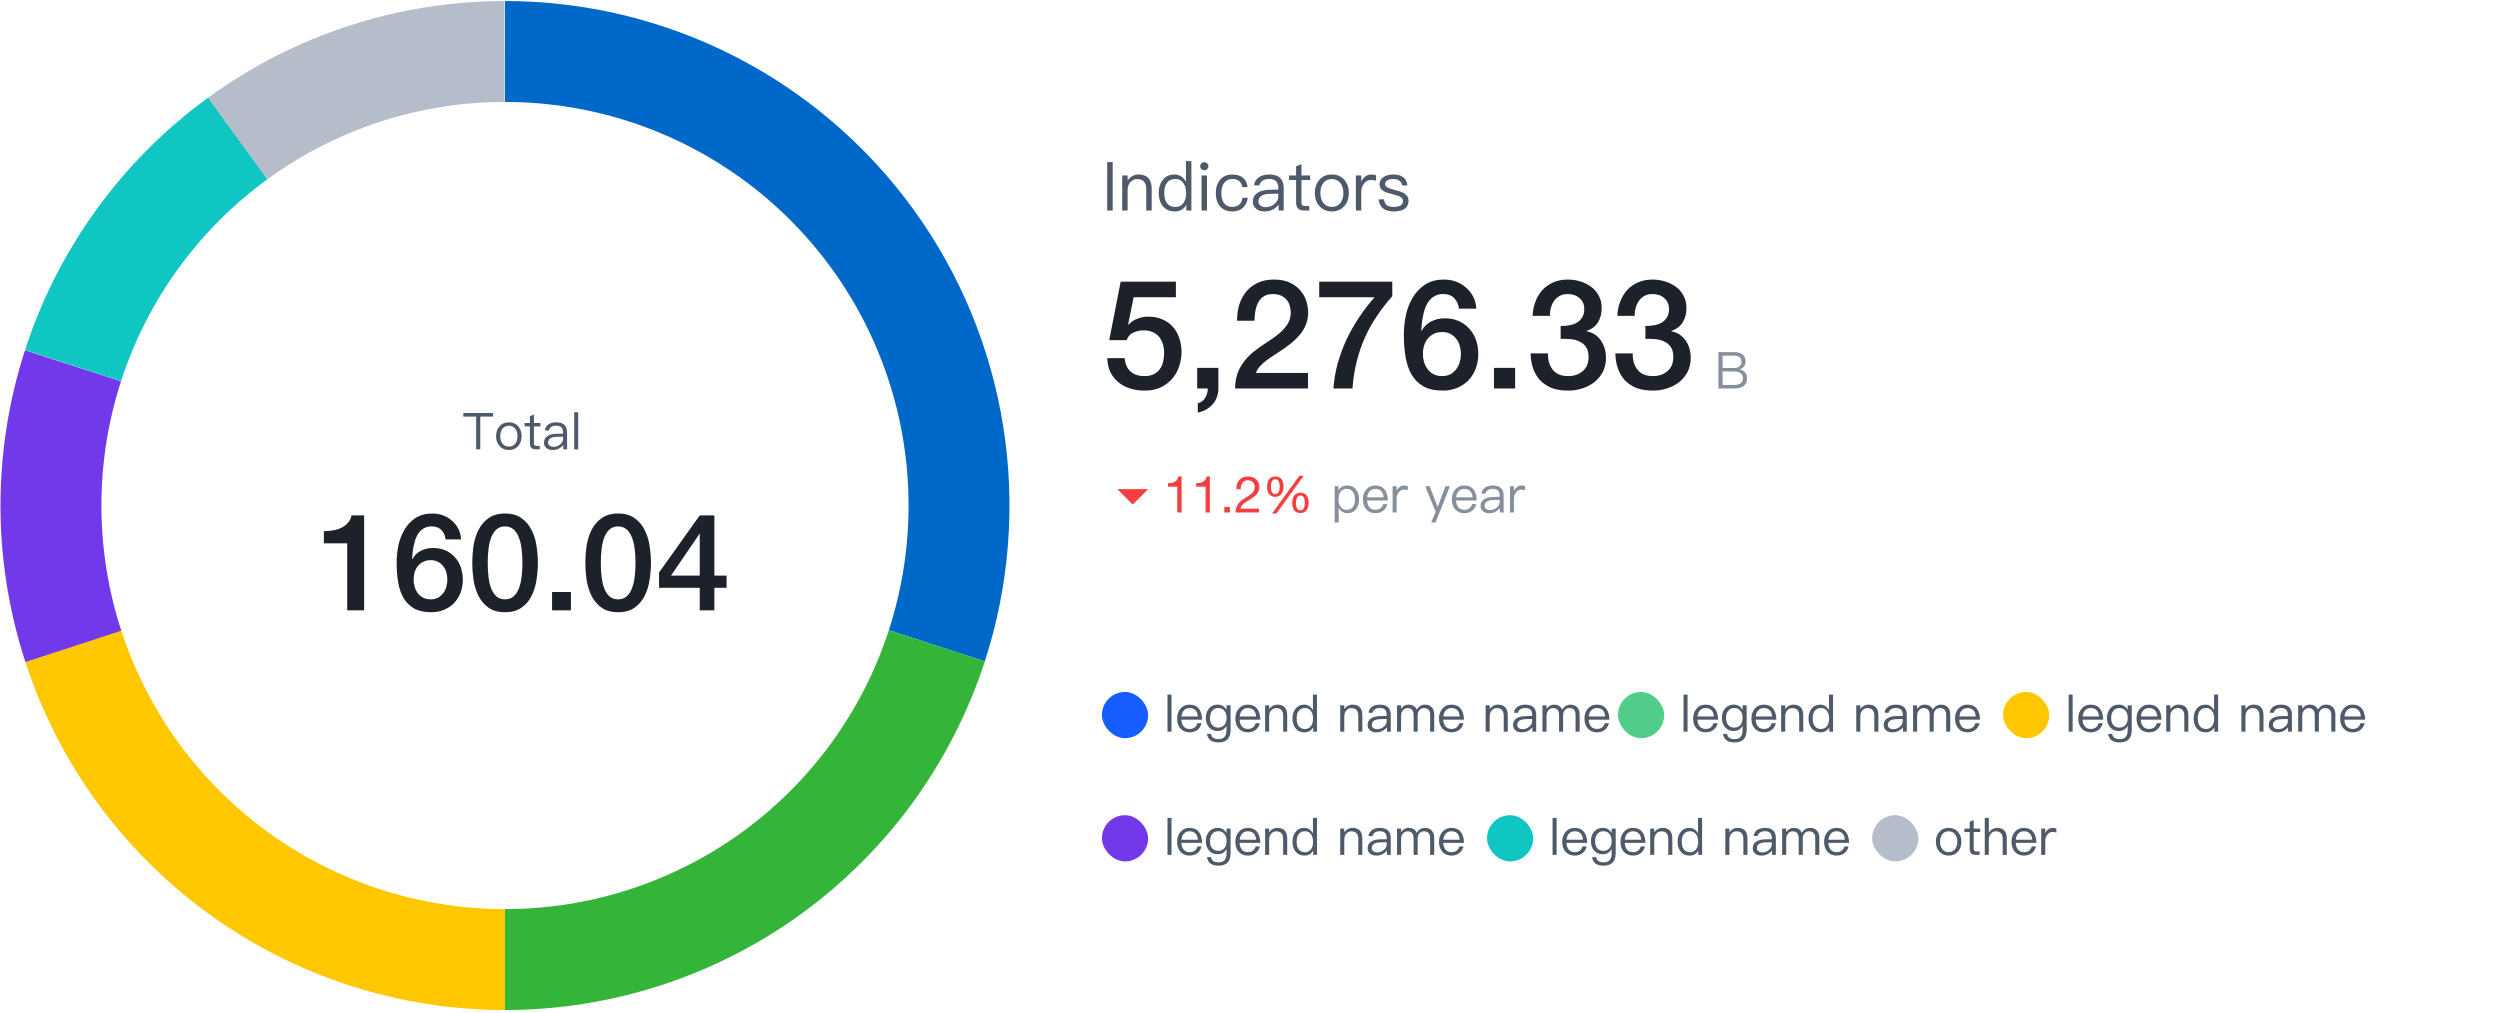 <svg width="590" height="239" viewBox="0 0 590 239" fill="none" xmlns="http://www.w3.org/2000/svg">
<path d="M119.178 0.243C137.967 0.243 156.489 4.689 173.23 13.219C189.971 21.749 204.455 34.12 215.499 49.321C226.543 64.521 233.832 82.12 236.772 100.677C239.711 119.235 238.216 138.225 232.41 156.094L209.764 148.736C214.409 134.44 215.604 119.248 213.253 104.402C210.902 89.556 205.07 75.478 196.235 63.317C187.4 51.157 175.812 41.26 162.419 34.436C149.027 27.612 134.209 24.055 119.178 24.055V0.243Z" fill="#0068C9"/>
<path d="M232.408 156.101C224.637 180.013 209.495 200.851 189.154 215.628C168.812 230.406 144.314 238.364 119.171 238.362L119.172 214.55C139.286 214.552 158.885 208.185 175.158 196.363C191.432 184.541 203.545 167.871 209.762 148.741L232.408 156.101Z" fill="#34B53A"/>
<path d="M119.178 238.362C94.035 238.362 69.537 230.403 49.196 215.624C28.855 200.845 13.715 180.006 5.945 156.094L28.592 148.736C34.807 167.866 46.919 184.537 63.192 196.36C79.465 208.183 99.063 214.55 119.178 214.55V238.362Z" fill="#FFC700"/>
<path d="M5.991 156.234C-1.809 132.331 -1.84 106.573 5.9 82.651L28.555 89.981C22.363 109.119 22.389 129.725 28.628 148.847L5.991 156.234Z" fill="#7239EA"/>
<path d="M5.918 82.595C13.669 58.677 28.794 37.827 49.124 23.033L63.135 42.287C46.871 54.122 34.771 70.802 28.57 89.937L5.918 82.595Z" fill="#0FC6C2"/>
<path d="M49.106 23.046C69.434 8.249 93.924 0.266 119.067 0.243L119.089 24.055C98.975 24.073 79.383 30.459 63.121 42.297L49.106 23.046Z" fill="#B5BDCB"/>
<path d="M109.348 97.469V98.321H112.372V106.037H113.344V98.321H116.368V97.469H109.348ZM120.089 99.665C119.153 99.665 118.421 99.977 117.869 100.625C117.341 101.237 117.077 102.005 117.077 102.941C117.077 103.865 117.341 104.633 117.869 105.233C118.421 105.881 119.153 106.205 120.089 106.205C121.013 106.205 121.757 105.881 122.321 105.233C122.837 104.633 123.101 103.865 123.101 102.941C123.101 102.005 122.837 101.237 122.309 100.625C121.757 99.977 121.013 99.665 120.089 99.665ZM120.089 100.469C120.737 100.469 121.253 100.721 121.637 101.225C121.961 101.681 122.129 102.245 122.129 102.941C122.129 103.613 121.961 104.189 121.637 104.645C121.253 105.149 120.737 105.401 120.089 105.401C119.429 105.401 118.913 105.149 118.553 104.645C118.217 104.189 118.061 103.625 118.061 102.941C118.061 102.245 118.217 101.681 118.553 101.225C118.913 100.721 119.429 100.469 120.089 100.469ZM126.005 97.829L125.057 98.225V99.833H123.809V100.637H125.057V104.585C125.057 105.053 125.153 105.401 125.357 105.641C125.573 105.905 125.945 106.037 126.449 106.037H127.385V105.233H126.593C126.377 105.233 126.221 105.173 126.137 105.077C126.041 104.981 126.005 104.813 126.005 104.585V100.637H127.541V99.833H126.005V97.829ZM131.314 99.665C130.57 99.665 129.982 99.809 129.526 100.097C129.022 100.409 128.698 100.901 128.566 101.549L129.514 101.621C129.61 101.225 129.814 100.925 130.138 100.733C130.426 100.541 130.798 100.457 131.254 100.457C132.334 100.457 132.874 100.973 132.874 102.017V102.341L131.386 102.365C130.45 102.377 129.73 102.557 129.226 102.893C128.65 103.253 128.374 103.781 128.374 104.489C128.374 104.993 128.566 105.413 128.95 105.737C129.322 106.049 129.814 106.205 130.438 106.205C131.014 106.205 131.53 106.073 131.986 105.821C132.37 105.605 132.694 105.329 132.934 104.993V106.037H133.834V102.053C133.834 101.333 133.642 100.769 133.282 100.361C132.85 99.893 132.202 99.665 131.314 99.665ZM132.874 103.061V103.589C132.874 104.069 132.646 104.501 132.202 104.873C131.746 105.257 131.23 105.449 130.642 105.449C130.258 105.449 129.946 105.353 129.706 105.173C129.466 104.981 129.358 104.753 129.358 104.465C129.358 103.565 130.054 103.109 131.446 103.085L132.874 103.061ZM135.509 97.301V106.037H136.457V97.301H135.509Z" fill="#4E5969"/>
<path d="M76.433 125.349C77.201 125.349 77.948 125.285 78.673 125.157C79.399 125.029 80.049 124.816 80.625 124.517C81.223 124.218 81.724 123.834 82.129 123.365C82.556 122.896 82.833 122.32 82.961 121.637H85.937V144.037H81.937V128.229H76.433V125.349ZM105.159 127.301C105.073 126.384 104.743 125.648 104.167 125.093C103.612 124.517 102.855 124.229 101.895 124.229C101.233 124.229 100.657 124.357 100.167 124.613C99.697 124.848 99.292 125.168 98.951 125.573C98.631 125.978 98.364 126.448 98.151 126.981C97.959 127.493 97.799 128.037 97.671 128.613C97.543 129.189 97.447 129.765 97.383 130.341C97.34 130.896 97.297 131.418 97.255 131.909L97.319 131.973C97.809 131.077 98.481 130.416 99.335 129.989C100.209 129.541 101.148 129.317 102.151 129.317C103.26 129.317 104.252 129.509 105.127 129.893C106.001 130.277 106.737 130.81 107.335 131.493C107.953 132.154 108.423 132.944 108.743 133.861C109.063 134.778 109.223 135.77 109.223 136.837C109.223 137.925 109.041 138.938 108.679 139.877C108.337 140.794 107.836 141.605 107.175 142.309C106.513 142.992 105.724 143.525 104.807 143.909C103.889 144.293 102.876 144.485 101.767 144.485C100.124 144.485 98.769 144.186 97.703 143.589C96.657 142.97 95.825 142.138 95.207 141.093C94.609 140.026 94.193 138.789 93.959 137.381C93.724 135.952 93.607 134.416 93.607 132.773C93.607 131.429 93.745 130.074 94.023 128.709C94.321 127.344 94.801 126.106 95.463 124.997C96.124 123.866 96.988 122.949 98.055 122.245C99.143 121.541 100.476 121.189 102.055 121.189C102.951 121.189 103.793 121.338 104.583 121.637C105.372 121.936 106.065 122.352 106.663 122.885C107.281 123.418 107.783 124.058 108.167 124.805C108.551 125.552 108.764 126.384 108.807 127.301H105.159ZM101.639 141.445C102.3 141.445 102.876 141.317 103.367 141.061C103.857 140.784 104.263 140.432 104.583 140.005C104.924 139.578 105.169 139.088 105.319 138.533C105.489 137.957 105.575 137.37 105.575 136.773C105.575 136.176 105.489 135.6 105.319 135.045C105.169 134.49 104.924 134.01 104.583 133.605C104.263 133.178 103.857 132.837 103.367 132.581C102.876 132.325 102.3 132.197 101.639 132.197C100.977 132.197 100.391 132.325 99.879 132.581C99.388 132.816 98.972 133.146 98.631 133.573C98.289 133.978 98.033 134.458 97.863 135.013C97.692 135.568 97.607 136.154 97.607 136.773C97.607 137.392 97.692 137.978 97.863 138.533C98.033 139.088 98.289 139.589 98.631 140.037C98.972 140.464 99.388 140.805 99.879 141.061C100.391 141.317 100.977 141.445 101.639 141.445ZM119.196 121.189C120.796 121.189 122.097 121.562 123.1 122.309C124.124 123.034 124.913 123.973 125.468 125.125C126.044 126.256 126.428 127.504 126.62 128.869C126.833 130.234 126.94 131.557 126.94 132.837C126.94 134.117 126.833 135.44 126.62 136.805C126.428 138.17 126.044 139.429 125.468 140.581C124.913 141.712 124.124 142.65 123.1 143.397C122.097 144.122 120.796 144.485 119.196 144.485C117.596 144.485 116.284 144.122 115.26 143.397C114.257 142.65 113.468 141.712 112.892 140.581C112.337 139.429 111.953 138.17 111.74 136.805C111.548 135.44 111.452 134.117 111.452 132.837C111.452 131.557 111.548 130.234 111.74 128.869C111.953 127.504 112.337 126.256 112.892 125.125C113.468 123.973 114.257 123.034 115.26 122.309C116.284 121.562 117.596 121.189 119.196 121.189ZM119.196 141.445C119.985 141.445 120.647 141.221 121.18 140.773C121.713 140.304 122.129 139.685 122.428 138.917C122.748 138.128 122.972 137.21 123.1 136.165C123.228 135.12 123.292 134.01 123.292 132.837C123.292 131.664 123.228 130.565 123.1 129.541C122.972 128.496 122.748 127.578 122.428 126.789C122.129 126 121.713 125.381 121.18 124.933C120.647 124.464 119.985 124.229 119.196 124.229C118.385 124.229 117.713 124.464 117.18 124.933C116.668 125.381 116.252 126 115.932 126.789C115.633 127.578 115.42 128.496 115.292 129.541C115.164 130.565 115.1 131.664 115.1 132.837C115.1 134.01 115.164 135.12 115.292 136.165C115.42 137.21 115.633 138.128 115.932 138.917C116.252 139.685 116.668 140.304 117.18 140.773C117.713 141.221 118.385 141.445 119.196 141.445ZM130.289 139.717H134.737V144.037H130.289V139.717ZM145.883 121.189C147.483 121.189 148.785 121.562 149.787 122.309C150.811 123.034 151.601 123.973 152.155 125.125C152.731 126.256 153.115 127.504 153.307 128.869C153.521 130.234 153.627 131.557 153.627 132.837C153.627 134.117 153.521 135.44 153.307 136.805C153.115 138.17 152.731 139.429 152.155 140.581C151.601 141.712 150.811 142.65 149.787 143.397C148.785 144.122 147.483 144.485 145.883 144.485C144.283 144.485 142.971 144.122 141.947 143.397C140.945 142.65 140.155 141.712 139.579 140.581C139.025 139.429 138.641 138.17 138.427 136.805C138.235 135.44 138.139 134.117 138.139 132.837C138.139 131.557 138.235 130.234 138.427 128.869C138.641 127.504 139.025 126.256 139.579 125.125C140.155 123.973 140.945 123.034 141.947 122.309C142.971 121.562 144.283 121.189 145.883 121.189ZM145.883 141.445C146.673 141.445 147.334 141.221 147.867 140.773C148.401 140.304 148.817 139.685 149.115 138.917C149.435 138.128 149.659 137.21 149.787 136.165C149.915 135.12 149.979 134.01 149.979 132.837C149.979 131.664 149.915 130.565 149.787 129.541C149.659 128.496 149.435 127.578 149.115 126.789C148.817 126 148.401 125.381 147.867 124.933C147.334 124.464 146.673 124.229 145.883 124.229C145.073 124.229 144.401 124.464 143.867 124.933C143.355 125.381 142.939 126 142.619 126.789C142.321 127.578 142.107 128.496 141.979 129.541C141.851 130.565 141.787 131.664 141.787 132.837C141.787 134.01 141.851 135.12 141.979 136.165C142.107 137.21 142.321 138.128 142.619 138.917C142.939 139.685 143.355 140.304 143.867 140.773C144.401 141.221 145.073 141.445 145.883 141.445ZM158.353 135.845H165.137V125.989H165.073L158.353 135.845ZM171.473 138.725H168.593V144.037H165.137V138.725H155.537V135.109L165.137 121.637H168.593V135.845H171.473V138.725Z" fill="#1D2129"/>
<path d="M261.298 38.254V49.678H262.594V38.254H261.298ZM268.711 41.181C268.167 41.181 267.671 41.309 267.223 41.566C266.775 41.806 266.407 42.157 266.119 42.621V41.406H264.839V49.678H266.119V44.685C266.167 43.934 266.407 43.342 266.855 42.894C267.271 42.477 267.767 42.27 268.343 42.27C269.783 42.27 270.519 43.069 270.519 44.685V49.678H271.799V44.59C271.799 42.318 270.759 41.181 268.711 41.181ZM279.888 38.029V42.925C279.248 41.758 278.336 41.181 277.152 41.181C275.968 41.181 275.056 41.614 274.384 42.51C273.76 43.309 273.456 44.301 273.456 45.517C273.456 46.766 273.76 47.789 274.384 48.59C275.056 49.453 276 49.901 277.216 49.901C278.464 49.901 279.392 49.373 279.968 48.318V49.678H281.168V38.029H279.888ZM277.424 42.237C278.16 42.237 278.768 42.526 279.232 43.133C279.68 43.725 279.92 44.51 279.92 45.469V45.63C279.92 46.557 279.712 47.309 279.312 47.886C278.848 48.526 278.208 48.846 277.376 48.846C276.48 48.846 275.808 48.51 275.36 47.87C274.96 47.294 274.768 46.51 274.768 45.517C274.768 44.526 274.96 43.758 275.376 43.197C275.824 42.557 276.512 42.237 277.424 42.237ZM284.207 38.285C283.935 38.285 283.711 38.365 283.519 38.557C283.327 38.718 283.247 38.941 283.247 39.23C283.247 39.502 283.327 39.725 283.519 39.917C283.711 40.093 283.935 40.19 284.207 40.19C284.479 40.19 284.703 40.093 284.895 39.917C285.087 39.725 285.183 39.502 285.183 39.23C285.183 38.941 285.087 38.718 284.895 38.557C284.703 38.365 284.479 38.285 284.207 38.285ZM283.567 41.406V49.678H284.847V41.406H283.567ZM290.813 41.181C289.581 41.181 288.605 41.614 287.901 42.493C287.245 43.294 286.925 44.318 286.925 45.581C286.925 46.846 287.245 47.87 287.901 48.654C288.589 49.486 289.549 49.901 290.797 49.901C291.821 49.901 292.637 49.63 293.261 49.102C293.901 48.557 294.301 47.742 294.493 46.685H293.213C293.021 48.109 292.205 48.83 290.797 48.83C289.965 48.83 289.325 48.526 288.893 47.95C288.445 47.373 288.237 46.574 288.237 45.566C288.237 44.557 288.461 43.758 288.909 43.166C289.373 42.557 290.013 42.254 290.813 42.254C291.469 42.254 291.997 42.398 292.413 42.718C292.813 43.038 293.069 43.517 293.181 44.157H294.445C294.301 43.15 293.917 42.398 293.277 41.901C292.653 41.422 291.837 41.181 290.813 41.181ZM299.595 41.181C298.603 41.181 297.819 41.373 297.211 41.758C296.539 42.173 296.107 42.83 295.931 43.694L297.195 43.789C297.323 43.261 297.595 42.861 298.027 42.605C298.411 42.349 298.907 42.237 299.515 42.237C300.955 42.237 301.675 42.925 301.675 44.318V44.749L299.691 44.782C298.443 44.797 297.483 45.038 296.811 45.486C296.043 45.965 295.675 46.669 295.675 47.614C295.675 48.285 295.931 48.846 296.443 49.278C296.939 49.694 297.595 49.901 298.427 49.901C299.195 49.901 299.883 49.725 300.491 49.389C301.003 49.102 301.435 48.733 301.755 48.285V49.678H302.955V44.365C302.955 43.406 302.699 42.654 302.219 42.109C301.643 41.486 300.779 41.181 299.595 41.181ZM301.675 45.709V46.413C301.675 47.053 301.371 47.63 300.779 48.126C300.171 48.638 299.483 48.894 298.699 48.894C298.187 48.894 297.771 48.766 297.451 48.526C297.131 48.27 296.987 47.965 296.987 47.581C296.987 46.382 297.915 45.773 299.771 45.742L301.675 45.709ZM307.141 38.733L305.877 39.261V41.406H304.213V42.477H305.877V47.742C305.877 48.365 306.005 48.83 306.277 49.15C306.565 49.502 307.061 49.678 307.733 49.678H308.981V48.605H307.925C307.637 48.605 307.429 48.526 307.317 48.398C307.189 48.27 307.141 48.045 307.141 47.742V42.477H309.189V41.406H307.141V38.733ZM314.316 41.181C313.068 41.181 312.092 41.597 311.356 42.462C310.652 43.278 310.3 44.301 310.3 45.55C310.3 46.782 310.652 47.806 311.356 48.605C312.092 49.469 313.068 49.901 314.316 49.901C315.548 49.901 316.54 49.469 317.292 48.605C317.98 47.806 318.332 46.782 318.332 45.55C318.332 44.301 317.98 43.278 317.276 42.462C316.54 41.597 315.548 41.181 314.316 41.181ZM314.316 42.254C315.18 42.254 315.868 42.59 316.38 43.261C316.812 43.87 317.036 44.621 317.036 45.55C317.036 46.446 316.812 47.214 316.38 47.822C315.868 48.493 315.18 48.83 314.316 48.83C313.436 48.83 312.748 48.493 312.268 47.822C311.82 47.214 311.612 46.462 311.612 45.55C311.612 44.621 311.82 43.87 312.268 43.261C312.748 42.59 313.436 42.254 314.316 42.254ZM323.627 41.181C323.051 41.181 322.555 41.358 322.123 41.709C321.771 41.981 321.483 42.365 321.259 42.846V41.406H319.995V49.678H321.259V45.294C321.259 44.526 321.467 43.87 321.915 43.325C322.347 42.749 322.891 42.477 323.531 42.477C323.931 42.477 324.347 42.526 324.763 42.654V41.373C324.459 41.245 324.075 41.181 323.627 41.181ZM328.767 41.181C327.839 41.181 327.071 41.389 326.495 41.806C325.871 42.221 325.567 42.766 325.567 43.469C325.567 44.173 325.871 44.702 326.511 45.086C326.895 45.342 327.583 45.581 328.559 45.822C329.455 46.045 330.047 46.221 330.319 46.349C330.831 46.605 331.103 46.958 331.103 47.422C331.103 48.349 330.351 48.83 328.879 48.83C328.175 48.83 327.647 48.702 327.295 48.446C326.943 48.157 326.703 47.694 326.607 47.038H325.359C325.551 48.941 326.735 49.901 328.911 49.901C331.247 49.901 332.415 49.038 332.415 47.342C332.415 46.621 332.079 46.062 331.423 45.645C330.991 45.373 330.287 45.117 329.295 44.877C328.463 44.654 327.887 44.477 327.583 44.334C327.103 44.093 326.879 43.789 326.879 43.438C326.879 43.069 327.055 42.782 327.407 42.574C327.727 42.349 328.175 42.254 328.751 42.254C329.407 42.254 329.919 42.382 330.271 42.638C330.591 42.861 330.799 43.245 330.911 43.758H332.159C331.935 42.029 330.815 41.181 328.767 41.181Z" fill="#4E5969"/>
<path d="M264.478 66.478H277.51V70.15H267.538L266.242 76.558L266.314 76.629C266.866 76.005 267.562 75.537 268.402 75.225C269.266 74.889 270.118 74.722 270.958 74.722C272.206 74.722 273.322 74.938 274.306 75.37C275.29 75.778 276.118 76.365 276.79 77.133C277.462 77.877 277.966 78.766 278.302 79.797C278.662 80.829 278.842 81.945 278.842 83.145C278.842 84.153 278.674 85.198 278.338 86.278C278.026 87.334 277.51 88.305 276.79 89.194C276.094 90.058 275.194 90.778 274.09 91.353C272.986 91.906 271.666 92.181 270.13 92.181C268.906 92.181 267.766 92.013 266.71 91.677C265.678 91.365 264.766 90.885 263.974 90.237C263.182 89.59 262.546 88.797 262.066 87.862C261.61 86.901 261.358 85.785 261.31 84.513H265.414C265.534 85.882 266.002 86.938 266.818 87.681C267.634 88.401 268.714 88.761 270.058 88.761C270.922 88.761 271.654 88.618 272.254 88.329C272.854 88.041 273.334 87.645 273.694 87.141C274.078 86.638 274.342 86.049 274.486 85.377C274.654 84.706 274.738 83.986 274.738 83.218C274.738 82.522 274.642 81.862 274.45 81.237C274.258 80.59 273.97 80.025 273.586 79.546C273.202 79.066 272.698 78.681 272.074 78.394C271.474 78.106 270.766 77.962 269.95 77.962C269.086 77.962 268.27 78.129 267.502 78.466C266.758 78.778 266.218 79.377 265.882 80.266H261.778L264.478 66.478ZM282.538 86.817H287.542V91.677C287.518 93.165 287.062 94.413 286.174 95.421C285.286 96.43 284.122 97.078 282.682 97.365V95.169C283.474 94.978 284.062 94.534 284.446 93.838C284.854 93.165 285.046 92.445 285.022 91.677H282.538V86.817ZM308.685 91.677H291.477C291.501 89.59 292.005 87.766 292.989 86.206C293.973 84.645 295.317 83.29 297.021 82.138C297.837 81.537 298.689 80.962 299.577 80.409C300.465 79.834 301.281 79.222 302.025 78.573C302.769 77.925 303.381 77.23 303.861 76.486C304.341 75.718 304.593 74.841 304.617 73.858C304.617 73.401 304.557 72.921 304.437 72.418C304.341 71.889 304.137 71.409 303.825 70.978C303.513 70.522 303.081 70.15 302.529 69.862C301.977 69.549 301.257 69.394 300.369 69.394C299.553 69.394 298.869 69.561 298.317 69.897C297.789 70.21 297.357 70.653 297.021 71.23C296.709 71.781 296.469 72.442 296.301 73.21C296.157 73.978 296.073 74.805 296.049 75.694H291.945C291.945 74.302 292.125 73.017 292.485 71.841C292.869 70.641 293.433 69.609 294.177 68.746C294.921 67.882 295.821 67.21 296.877 66.73C297.957 66.225 299.205 65.974 300.621 65.974C302.157 65.974 303.441 66.225 304.473 66.73C305.505 67.234 306.333 67.87 306.957 68.638C307.605 69.406 308.061 70.246 308.325 71.157C308.589 72.046 308.721 72.897 308.721 73.713C308.721 74.722 308.565 75.633 308.253 76.45C307.941 77.266 307.521 78.022 306.993 78.718C306.465 79.389 305.865 80.013 305.193 80.59C304.521 81.165 303.825 81.706 303.105 82.21C302.385 82.713 301.665 83.194 300.945 83.65C300.225 84.106 299.553 84.561 298.929 85.017C298.329 85.474 297.801 85.954 297.345 86.457C296.889 86.938 296.577 87.454 296.409 88.005H308.685V91.677ZM311.337 66.478H328.581V69.897C327.261 71.385 326.061 72.933 324.981 74.541C323.901 76.126 322.953 77.817 322.137 79.618C321.345 81.394 320.697 83.278 320.193 85.269C319.689 87.261 319.353 89.397 319.185 91.677H314.685C314.829 89.686 315.165 87.718 315.693 85.773C316.245 83.829 316.941 81.945 317.781 80.121C318.645 78.297 319.641 76.546 320.769 74.865C321.897 73.186 323.109 71.614 324.405 70.15H311.337V66.478ZM344.301 72.85C344.205 71.817 343.833 70.99 343.185 70.365C342.561 69.718 341.709 69.394 340.629 69.394C339.885 69.394 339.237 69.537 338.685 69.826C338.157 70.09 337.701 70.45 337.317 70.906C336.957 71.362 336.657 71.889 336.417 72.49C336.201 73.066 336.021 73.677 335.877 74.326C335.733 74.974 335.625 75.621 335.553 76.269C335.505 76.894 335.457 77.481 335.409 78.034L335.481 78.106C336.033 77.097 336.789 76.353 337.749 75.874C338.733 75.37 339.789 75.118 340.917 75.118C342.165 75.118 343.281 75.334 344.265 75.766C345.249 76.198 346.077 76.797 346.749 77.566C347.445 78.309 347.973 79.198 348.333 80.23C348.693 81.261 348.873 82.377 348.873 83.578C348.873 84.802 348.669 85.942 348.261 86.998C347.877 88.029 347.313 88.942 346.569 89.734C345.825 90.501 344.937 91.102 343.905 91.534C342.873 91.966 341.733 92.181 340.485 92.181C338.637 92.181 337.113 91.846 335.913 91.174C334.737 90.478 333.801 89.541 333.105 88.365C332.433 87.165 331.965 85.773 331.701 84.189C331.437 82.582 331.305 80.853 331.305 79.005C331.305 77.493 331.461 75.969 331.773 74.433C332.109 72.897 332.649 71.505 333.393 70.257C334.137 68.986 335.109 67.954 336.309 67.162C337.533 66.37 339.033 65.974 340.809 65.974C341.817 65.974 342.765 66.141 343.653 66.478C344.541 66.814 345.321 67.281 345.993 67.882C346.689 68.481 347.253 69.201 347.685 70.041C348.117 70.882 348.357 71.817 348.405 72.85H344.301ZM340.341 88.761C341.085 88.761 341.733 88.618 342.285 88.329C342.837 88.017 343.293 87.621 343.653 87.141C344.037 86.662 344.313 86.109 344.481 85.486C344.673 84.838 344.769 84.177 344.769 83.505C344.769 82.834 344.673 82.186 344.481 81.561C344.313 80.938 344.037 80.397 343.653 79.942C343.293 79.462 342.837 79.078 342.285 78.79C341.733 78.501 341.085 78.358 340.341 78.358C339.597 78.358 338.937 78.501 338.361 78.79C337.809 79.053 337.341 79.425 336.957 79.906C336.573 80.362 336.285 80.901 336.093 81.525C335.901 82.15 335.805 82.809 335.805 83.505C335.805 84.201 335.901 84.862 336.093 85.486C336.285 86.109 336.573 86.674 336.957 87.177C337.341 87.657 337.809 88.041 338.361 88.329C338.937 88.618 339.597 88.761 340.341 88.761ZM352.569 86.817H357.573V91.677H352.569V86.817ZM368.313 76.918C368.985 76.942 369.657 76.894 370.329 76.773C371.001 76.653 371.601 76.45 372.129 76.162C372.657 75.85 373.077 75.43 373.389 74.901C373.725 74.374 373.893 73.725 373.893 72.957C373.893 71.877 373.521 71.013 372.777 70.365C372.057 69.718 371.121 69.394 369.969 69.394C369.249 69.394 368.625 69.537 368.097 69.826C367.569 70.114 367.125 70.51 366.765 71.013C366.429 71.493 366.177 72.046 366.009 72.669C365.841 73.269 365.769 73.894 365.793 74.541H361.689C361.737 73.317 361.965 72.189 362.373 71.157C362.781 70.102 363.333 69.189 364.029 68.421C364.749 67.653 365.613 67.053 366.621 66.621C367.629 66.189 368.769 65.974 370.041 65.974C371.025 65.974 371.985 66.118 372.921 66.406C373.881 66.694 374.733 67.114 375.477 67.665C376.245 68.218 376.857 68.925 377.313 69.79C377.769 70.629 377.997 71.602 377.997 72.706C377.997 73.978 377.709 75.094 377.133 76.053C376.557 76.99 375.657 77.674 374.433 78.106V78.177C375.873 78.466 376.989 79.186 377.781 80.338C378.597 81.466 379.005 82.846 379.005 84.478C379.005 85.677 378.765 86.757 378.285 87.718C377.805 88.653 377.157 89.457 376.341 90.129C375.525 90.778 374.577 91.281 373.497 91.641C372.417 92.001 371.277 92.181 370.077 92.181C368.613 92.181 367.329 91.978 366.225 91.57C365.145 91.138 364.233 90.537 363.489 89.769C362.769 89.001 362.217 88.078 361.833 86.998C361.449 85.918 361.245 84.718 361.221 83.397H365.325C365.277 84.933 365.649 86.218 366.441 87.249C367.257 88.257 368.469 88.761 370.077 88.761C371.445 88.761 372.585 88.377 373.497 87.609C374.433 86.817 374.901 85.701 374.901 84.261C374.901 83.278 374.709 82.498 374.325 81.921C373.941 81.346 373.437 80.913 372.813 80.626C372.189 80.314 371.481 80.121 370.689 80.049C369.921 79.978 369.129 79.954 368.313 79.978V76.918ZM388.317 76.918C388.989 76.942 389.661 76.894 390.333 76.773C391.005 76.653 391.605 76.45 392.133 76.162C392.661 75.85 393.081 75.43 393.393 74.901C393.729 74.374 393.897 73.725 393.897 72.957C393.897 71.877 393.525 71.013 392.781 70.365C392.061 69.718 391.125 69.394 389.973 69.394C389.253 69.394 388.629 69.537 388.101 69.826C387.573 70.114 387.129 70.51 386.769 71.013C386.433 71.493 386.181 72.046 386.013 72.669C385.845 73.269 385.773 73.894 385.797 74.541H381.693C381.741 73.317 381.969 72.189 382.377 71.157C382.785 70.102 383.337 69.189 384.033 68.421C384.753 67.653 385.617 67.053 386.625 66.621C387.633 66.189 388.773 65.974 390.045 65.974C391.029 65.974 391.989 66.118 392.925 66.406C393.885 66.694 394.737 67.114 395.481 67.665C396.249 68.218 396.861 68.925 397.317 69.79C397.773 70.629 398.001 71.602 398.001 72.706C398.001 73.978 397.713 75.094 397.137 76.053C396.561 76.99 395.661 77.674 394.437 78.106V78.177C395.877 78.466 396.993 79.186 397.785 80.338C398.601 81.466 399.009 82.846 399.009 84.478C399.009 85.677 398.769 86.757 398.289 87.718C397.809 88.653 397.161 89.457 396.345 90.129C395.529 90.778 394.581 91.281 393.501 91.641C392.421 92.001 391.281 92.181 390.081 92.181C388.617 92.181 387.333 91.978 386.229 91.57C385.149 91.138 384.237 90.537 383.493 89.769C382.773 89.001 382.221 88.078 381.837 86.998C381.453 85.918 381.249 84.718 381.225 83.397H385.329C385.281 84.933 385.653 86.218 386.445 87.249C387.261 88.257 388.473 88.761 390.081 88.761C391.449 88.761 392.589 88.377 393.501 87.609C394.437 86.817 394.905 85.701 394.905 84.261C394.905 83.278 394.713 82.498 394.329 81.921C393.945 81.346 393.441 80.913 392.817 80.626C392.193 80.314 391.485 80.121 390.693 80.049C389.925 79.978 389.133 79.954 388.317 79.978V76.918Z" fill="#1D2129"/>
<path d="M405.549 83.109V91.677H409.353C410.229 91.677 410.925 91.498 411.429 91.162C412.017 90.754 412.317 90.129 412.317 89.29C412.317 88.713 412.149 88.257 411.837 87.897C411.525 87.537 411.093 87.297 410.529 87.201C410.961 87.058 411.309 86.829 411.573 86.517C411.825 86.169 411.957 85.749 411.957 85.269C411.957 84.597 411.729 84.07 411.273 83.686C410.805 83.302 410.169 83.109 409.377 83.109H405.549ZM406.533 83.938H409.149C409.749 83.938 410.205 84.046 410.517 84.285C410.829 84.525 410.985 84.885 410.985 85.365C410.985 85.858 410.817 86.23 410.505 86.481C410.193 86.722 409.737 86.853 409.137 86.853H406.533V83.938ZM406.533 87.669H409.269C409.929 87.669 410.433 87.79 410.781 88.053C411.141 88.317 411.333 88.725 411.333 89.278C411.333 89.829 411.117 90.249 410.697 90.513C410.337 90.73 409.869 90.85 409.269 90.85H406.533V87.669Z" fill="#86909C"/>
<path d="M267.321 119.069L263.685 115.434H270.956L267.321 119.069Z" fill="#F53F3F"/>
<path d="M278.864 120.948V112.44H278.084C278.028 112.76 277.924 113.024 277.772 113.232C277.62 113.44 277.432 113.604 277.208 113.724C276.992 113.844 276.748 113.928 276.476 113.976C276.204 114.016 275.924 114.036 275.636 114.036V114.852H277.844V120.948H278.864ZM285.532 120.948V112.44H284.752C284.696 112.76 284.592 113.024 284.44 113.232C284.288 113.44 284.1 113.604 283.876 113.724C283.66 113.844 283.416 113.928 283.144 113.976C282.872 114.016 282.592 114.036 282.304 114.036V114.852H284.512V120.948H285.532ZM288.924 119.616V120.948H290.256V119.616H288.924ZM291.796 115.452H292.816C292.808 115.196 292.832 114.944 292.888 114.696C292.952 114.44 293.052 114.212 293.188 114.012C293.324 113.812 293.496 113.652 293.704 113.532C293.92 113.404 294.176 113.34 294.472 113.34C294.696 113.34 294.908 113.376 295.108 113.448C295.308 113.52 295.48 113.624 295.624 113.76C295.776 113.896 295.896 114.06 295.984 114.252C296.072 114.436 296.116 114.644 296.116 114.876C296.116 115.172 296.068 115.432 295.972 115.656C295.884 115.88 295.748 116.088 295.564 116.28C295.388 116.472 295.164 116.664 294.892 116.856C294.62 117.04 294.304 117.244 293.944 117.468C293.648 117.644 293.364 117.832 293.092 118.032C292.82 118.232 292.576 118.464 292.36 118.728C292.144 118.992 291.964 119.304 291.82 119.664C291.684 120.016 291.596 120.444 291.556 120.948H297.112V120.048H292.744C292.792 119.784 292.892 119.552 293.044 119.352C293.204 119.144 293.392 118.952 293.608 118.776C293.832 118.6 294.076 118.436 294.34 118.284C294.604 118.124 294.868 117.964 295.132 117.804C295.396 117.636 295.652 117.46 295.9 117.276C296.148 117.092 296.368 116.888 296.56 116.664C296.752 116.432 296.904 116.172 297.016 115.884C297.136 115.596 297.196 115.264 297.196 114.888C297.196 114.488 297.124 114.136 296.98 113.832C296.844 113.528 296.656 113.276 296.416 113.076C296.176 112.868 295.892 112.712 295.564 112.608C295.244 112.496 294.9 112.44 294.532 112.44C294.084 112.44 293.684 112.516 293.332 112.668C292.98 112.82 292.684 113.032 292.444 113.304C292.212 113.568 292.04 113.884 291.928 114.252C291.816 114.62 291.772 115.02 291.796 115.452ZM299.939 114.852C299.939 114.668 299.951 114.476 299.975 114.276C299.999 114.068 300.047 113.88 300.119 113.712C300.199 113.536 300.307 113.392 300.443 113.28C300.579 113.16 300.759 113.1 300.983 113.1C301.215 113.1 301.395 113.16 301.523 113.28C301.659 113.392 301.763 113.536 301.835 113.712C301.907 113.88 301.951 114.068 301.967 114.276C301.991 114.476 302.003 114.664 302.003 114.84C302.003 115.024 301.991 115.22 301.967 115.428C301.943 115.636 301.891 115.828 301.811 116.004C301.739 116.172 301.635 116.312 301.499 116.424C301.363 116.536 301.179 116.592 300.947 116.592C300.723 116.592 300.543 116.536 300.407 116.424C300.279 116.304 300.179 116.16 300.107 115.992C300.035 115.816 299.987 115.628 299.963 115.428C299.947 115.22 299.939 115.028 299.939 114.852ZM299.039 114.876C299.039 115.204 299.071 115.512 299.135 115.8C299.207 116.088 299.319 116.34 299.471 116.556C299.623 116.772 299.823 116.944 300.071 117.072C300.319 117.192 300.623 117.252 300.983 117.252C301.335 117.252 301.631 117.184 301.871 117.048C302.111 116.912 302.307 116.736 302.459 116.52C302.619 116.296 302.731 116.04 302.795 115.752C302.867 115.456 302.903 115.152 302.903 114.84C302.903 114.512 302.871 114.204 302.807 113.916C302.751 113.62 302.647 113.364 302.495 113.148C302.351 112.932 302.155 112.76 301.907 112.632C301.667 112.504 301.359 112.44 300.983 112.44C300.615 112.44 300.307 112.508 300.059 112.644C299.811 112.772 299.611 112.948 299.459 113.172C299.307 113.396 299.199 113.656 299.135 113.952C299.071 114.24 299.039 114.548 299.039 114.876ZM305.867 118.692C305.867 118.508 305.879 118.316 305.903 118.116C305.927 117.908 305.975 117.72 306.047 117.552C306.127 117.376 306.235 117.232 306.371 117.12C306.507 117 306.687 116.94 306.911 116.94C307.143 116.94 307.323 117 307.451 117.12C307.587 117.232 307.691 117.376 307.763 117.552C307.835 117.72 307.879 117.908 307.895 118.116C307.919 118.316 307.931 118.504 307.931 118.68C307.931 118.864 307.919 119.06 307.895 119.268C307.871 119.476 307.819 119.668 307.739 119.844C307.667 120.012 307.563 120.152 307.427 120.264C307.291 120.376 307.107 120.432 306.875 120.432C306.651 120.432 306.471 120.376 306.335 120.264C306.207 120.144 306.107 120 306.035 119.832C305.963 119.656 305.915 119.468 305.891 119.268C305.875 119.06 305.867 118.868 305.867 118.692ZM304.967 118.716C304.967 119.044 304.999 119.352 305.063 119.64C305.135 119.928 305.247 120.18 305.399 120.396C305.551 120.604 305.751 120.772 305.999 120.9C306.247 121.02 306.551 121.08 306.911 121.08C307.263 121.08 307.559 121.016 307.799 120.888C308.039 120.752 308.235 120.576 308.387 120.36C308.547 120.136 308.659 119.88 308.723 119.592C308.795 119.296 308.831 118.992 308.831 118.68C308.831 118.352 308.799 118.044 308.735 117.756C308.679 117.46 308.575 117.204 308.423 116.988C308.279 116.772 308.083 116.6 307.835 116.472C307.595 116.344 307.287 116.28 306.911 116.28C306.543 116.28 306.235 116.348 305.987 116.484C305.739 116.612 305.539 116.788 305.387 117.012C305.235 117.236 305.127 117.496 305.063 117.792C304.999 118.08 304.967 118.388 304.967 118.716ZM306.647 112.284L300.191 121.2H301.223L307.667 112.284H306.647Z" fill="#F53F3F"/>
<path d="M317.935 114.576C316.999 114.576 316.315 114.972 315.871 115.764V114.744H314.971V123.324H315.931V119.82C316.411 120.684 317.095 121.116 317.983 121.116C318.871 121.116 319.555 120.78 320.059 120.132C320.515 119.532 320.755 118.776 320.755 117.864C320.755 116.928 320.515 116.172 320.047 115.572C319.531 114.9 318.823 114.576 317.935 114.576ZM317.815 115.368C318.475 115.368 318.979 115.608 319.327 116.112C319.615 116.544 319.771 117.132 319.771 117.864C319.771 118.608 319.615 119.196 319.303 119.628C318.955 120.084 318.451 120.324 317.779 120.324C317.203 120.324 316.759 120.096 316.423 119.664C316.063 119.22 315.895 118.644 315.895 117.924V117.804C315.895 117.108 316.051 116.532 316.363 116.1C316.699 115.608 317.191 115.368 317.815 115.368ZM324.558 114.576C323.658 114.576 322.95 114.9 322.422 115.548C321.894 116.16 321.642 116.928 321.642 117.84C321.642 118.848 321.906 119.64 322.458 120.24C322.986 120.816 323.706 121.116 324.594 121.116C325.398 121.116 326.058 120.876 326.574 120.42C326.994 120.036 327.27 119.556 327.414 118.956H326.454C326.298 119.388 326.094 119.712 325.83 119.928C325.518 120.18 325.098 120.312 324.594 120.312C324.006 120.312 323.538 120.12 323.202 119.736C322.866 119.352 322.686 118.812 322.638 118.116H327.534C327.51 117.036 327.27 116.184 326.814 115.584C326.31 114.912 325.554 114.576 324.558 114.576ZM324.582 115.38C325.758 115.38 326.418 116.04 326.538 117.372H322.662C322.722 116.76 322.914 116.28 323.25 115.92C323.586 115.56 324.03 115.38 324.582 115.38ZM331.383 114.576C330.951 114.576 330.579 114.708 330.255 114.972C329.991 115.176 329.775 115.464 329.607 115.824V114.744H328.659V120.948H329.607V117.66C329.607 117.084 329.763 116.592 330.099 116.184C330.423 115.752 330.831 115.548 331.311 115.548C331.611 115.548 331.923 115.584 332.235 115.68V114.72C332.007 114.624 331.719 114.576 331.383 114.576ZM336.354 114.744L338.814 120.804L337.746 123.324H338.79L342.186 114.744H341.13L339.294 119.64L337.398 114.744H336.354ZM345.547 114.576C344.647 114.576 343.939 114.9 343.411 115.548C342.883 116.16 342.631 116.928 342.631 117.84C342.631 118.848 342.895 119.64 343.447 120.24C343.975 120.816 344.695 121.116 345.583 121.116C346.387 121.116 347.047 120.876 347.563 120.42C347.983 120.036 348.259 119.556 348.403 118.956H347.443C347.287 119.388 347.083 119.712 346.819 119.928C346.507 120.18 346.087 120.312 345.583 120.312C344.995 120.312 344.527 120.12 344.191 119.736C343.855 119.352 343.675 118.812 343.627 118.116H348.523C348.499 117.036 348.259 116.184 347.803 115.584C347.299 114.912 346.543 114.576 345.547 114.576ZM345.571 115.38C346.747 115.38 347.407 116.04 347.527 117.372H343.651C343.711 116.76 343.903 116.28 344.239 115.92C344.575 115.56 345.019 115.38 345.571 115.38ZM352.347 114.576C351.603 114.576 351.015 114.72 350.559 115.008C350.055 115.32 349.731 115.812 349.599 116.46L350.547 116.532C350.643 116.136 350.847 115.836 351.171 115.644C351.459 115.452 351.831 115.368 352.287 115.368C353.367 115.368 353.907 115.884 353.907 116.928V117.252L352.419 117.276C351.483 117.288 350.763 117.468 350.259 117.804C349.683 118.164 349.407 118.692 349.407 119.4C349.407 119.904 349.599 120.324 349.983 120.648C350.355 120.96 350.847 121.116 351.471 121.116C352.047 121.116 352.563 120.984 353.019 120.732C353.403 120.516 353.727 120.24 353.967 119.904V120.948H354.867V116.964C354.867 116.244 354.675 115.68 354.315 115.272C353.883 114.804 353.235 114.576 352.347 114.576ZM353.907 117.972V118.5C353.907 118.98 353.679 119.412 353.235 119.784C352.779 120.168 352.263 120.36 351.675 120.36C351.291 120.36 350.979 120.264 350.739 120.084C350.499 119.892 350.391 119.664 350.391 119.376C350.391 118.476 351.087 118.02 352.479 117.996L353.907 117.972ZM359.074 114.576C358.642 114.576 358.27 114.708 357.946 114.972C357.682 115.176 357.466 115.464 357.298 115.824V114.744H356.35V120.948H357.298V117.66C357.298 117.084 357.454 116.592 357.79 116.184C358.114 115.752 358.522 115.548 359.002 115.548C359.302 115.548 359.614 115.584 359.926 115.68V114.72C359.698 114.624 359.41 114.576 359.074 114.576Z" fill="#86909C"/>
<rect x="260.05" y="163.302" width="10.906" height="10.906" rx="5.453" fill="#165DFF"/>
<path d="M275.528 163.931V172.667H276.476V163.931H275.528ZM280.716 166.295C279.816 166.295 279.108 166.619 278.58 167.267C278.052 167.879 277.8 168.647 277.8 169.559C277.8 170.567 278.064 171.359 278.616 171.959C279.144 172.535 279.864 172.835 280.752 172.835C281.556 172.835 282.216 172.595 282.732 172.139C283.152 171.755 283.428 171.275 283.572 170.675H282.612C282.456 171.107 282.252 171.431 281.988 171.647C281.676 171.899 281.256 172.031 280.752 172.031C280.164 172.031 279.696 171.839 279.36 171.455C279.024 171.071 278.844 170.531 278.796 169.835H283.692C283.668 168.755 283.428 167.903 282.972 167.303C282.468 166.631 281.712 166.295 280.716 166.295ZM280.74 167.099C281.916 167.099 282.576 167.759 282.696 169.091H278.82C278.88 168.479 279.072 167.999 279.408 167.639C279.744 167.279 280.188 167.099 280.74 167.099ZM287.372 166.295C286.508 166.295 285.824 166.595 285.32 167.207C284.816 167.783 284.576 168.515 284.576 169.427C284.576 170.327 284.816 171.059 285.32 171.635C285.824 172.223 286.508 172.523 287.372 172.523C288.308 172.523 289.004 172.103 289.46 171.275V172.367C289.46 173.735 288.836 174.431 287.588 174.431C287.024 174.431 286.604 174.323 286.328 174.119C286.052 173.927 285.872 173.615 285.8 173.195H284.84C284.948 173.867 285.224 174.371 285.668 174.707C286.1 175.043 286.748 175.211 287.588 175.211C289.472 175.211 290.42 174.215 290.42 172.235V166.463H289.46V167.531C289.004 166.703 288.308 166.295 287.372 166.295ZM287.516 167.087C288.128 167.087 288.608 167.303 288.968 167.759C289.304 168.167 289.472 168.731 289.472 169.427C289.472 170.099 289.304 170.651 288.968 171.071C288.608 171.503 288.128 171.719 287.504 171.719C286.832 171.719 286.34 171.479 286.004 171.023C285.704 170.615 285.56 170.075 285.56 169.427C285.56 168.731 285.728 168.167 286.064 167.759C286.412 167.303 286.892 167.087 287.516 167.087ZM294.462 166.295C293.562 166.295 292.854 166.619 292.326 167.267C291.798 167.879 291.546 168.647 291.546 169.559C291.546 170.567 291.81 171.359 292.362 171.959C292.89 172.535 293.61 172.835 294.498 172.835C295.302 172.835 295.962 172.595 296.478 172.139C296.898 171.755 297.174 171.275 297.318 170.675H296.358C296.202 171.107 295.998 171.431 295.734 171.647C295.422 171.899 295.002 172.031 294.498 172.031C293.91 172.031 293.442 171.839 293.106 171.455C292.77 171.071 292.59 170.531 292.542 169.835H297.438C297.414 168.755 297.174 167.903 296.718 167.303C296.214 166.631 295.458 166.295 294.462 166.295ZM294.486 167.099C295.662 167.099 296.322 167.759 296.442 169.091H292.566C292.626 168.479 292.818 167.999 293.154 167.639C293.49 167.279 293.934 167.099 294.486 167.099ZM301.466 166.295C301.058 166.295 300.686 166.391 300.35 166.583C300.014 166.763 299.738 167.027 299.522 167.375V166.463H298.562V172.667H299.522V168.923C299.558 168.359 299.738 167.915 300.074 167.579C300.386 167.267 300.758 167.111 301.19 167.111C302.27 167.111 302.822 167.711 302.822 168.923V172.667H303.782V168.851C303.782 167.147 303.002 166.295 301.466 166.295ZM309.849 163.931V167.603C309.369 166.727 308.685 166.295 307.797 166.295C306.909 166.295 306.225 166.619 305.721 167.291C305.253 167.891 305.025 168.635 305.025 169.547C305.025 170.483 305.253 171.251 305.721 171.851C306.225 172.499 306.933 172.835 307.845 172.835C308.781 172.835 309.477 172.439 309.909 171.647V172.667H310.809V163.931H309.849ZM308.001 167.087C308.553 167.087 309.009 167.303 309.357 167.759C309.693 168.203 309.873 168.791 309.873 169.511V169.631C309.873 170.327 309.717 170.891 309.417 171.323C309.069 171.803 308.589 172.043 307.965 172.043C307.293 172.043 306.789 171.791 306.453 171.311C306.153 170.879 306.009 170.291 306.009 169.547C306.009 168.803 306.153 168.227 306.465 167.807C306.801 167.327 307.317 167.087 308.001 167.087ZM319.197 166.295C318.789 166.295 318.417 166.391 318.081 166.583C317.745 166.763 317.469 167.027 317.253 167.375V166.463H316.293V172.667H317.253V168.923C317.289 168.359 317.469 167.915 317.805 167.579C318.117 167.267 318.489 167.111 318.921 167.111C320.001 167.111 320.553 167.711 320.553 168.923V172.667H321.513V168.851C321.513 167.147 320.733 166.295 319.197 166.295ZM325.696 166.295C324.952 166.295 324.364 166.439 323.908 166.727C323.404 167.039 323.08 167.531 322.948 168.179L323.896 168.251C323.992 167.855 324.196 167.555 324.52 167.363C324.808 167.171 325.18 167.087 325.636 167.087C326.716 167.087 327.256 167.603 327.256 168.647V168.971L325.768 168.995C324.832 169.007 324.112 169.187 323.608 169.523C323.032 169.883 322.756 170.411 322.756 171.119C322.756 171.623 322.948 172.043 323.332 172.367C323.704 172.679 324.196 172.835 324.82 172.835C325.396 172.835 325.912 172.703 326.368 172.451C326.752 172.235 327.076 171.959 327.316 171.623V172.667H328.216V168.683C328.216 167.963 328.024 167.399 327.664 166.991C327.232 166.523 326.584 166.295 325.696 166.295ZM327.256 169.691V170.219C327.256 170.699 327.028 171.131 326.584 171.503C326.128 171.887 325.612 172.079 325.024 172.079C324.64 172.079 324.328 171.983 324.088 171.803C323.848 171.611 323.74 171.383 323.74 171.095C323.74 170.195 324.436 169.739 325.828 169.715L327.256 169.691ZM332.411 166.295C331.715 166.295 331.127 166.619 330.659 167.291V166.463H329.699V172.667H330.659V168.887C330.659 168.395 330.803 167.975 331.091 167.639C331.379 167.279 331.739 167.111 332.183 167.111C333.131 167.111 333.611 167.651 333.611 168.755V172.667H334.571V168.779C334.571 168.275 334.703 167.879 334.991 167.567C335.255 167.255 335.603 167.111 336.011 167.111C336.539 167.111 336.923 167.243 337.163 167.531C337.391 167.795 337.511 168.203 337.511 168.755V172.667H338.471V168.599C338.471 167.891 338.267 167.327 337.883 166.907C337.475 166.499 336.959 166.295 336.311 166.295C335.879 166.295 335.519 166.391 335.219 166.583C334.883 166.763 334.595 167.063 334.355 167.471C334.007 166.679 333.359 166.295 332.411 166.295ZM342.521 166.295C341.621 166.295 340.913 166.619 340.385 167.267C339.857 167.879 339.605 168.647 339.605 169.559C339.605 170.567 339.869 171.359 340.421 171.959C340.949 172.535 341.669 172.835 342.557 172.835C343.361 172.835 344.021 172.595 344.537 172.139C344.957 171.755 345.233 171.275 345.377 170.675H344.417C344.261 171.107 344.057 171.431 343.793 171.647C343.481 171.899 343.061 172.031 342.557 172.031C341.969 172.031 341.501 171.839 341.165 171.455C340.829 171.071 340.649 170.531 340.601 169.835H345.497C345.473 168.755 345.233 167.903 344.777 167.303C344.273 166.631 343.517 166.295 342.521 166.295ZM342.545 167.099C343.721 167.099 344.381 167.759 344.501 169.091H340.625C340.685 168.479 340.877 167.999 341.213 167.639C341.549 167.279 341.993 167.099 342.545 167.099ZM353.521 166.295C353.113 166.295 352.741 166.391 352.405 166.583C352.069 166.763 351.793 167.027 351.577 167.375V166.463H350.617V172.667H351.577V168.923C351.613 168.359 351.793 167.915 352.129 167.579C352.441 167.267 352.813 167.111 353.245 167.111C354.325 167.111 354.877 167.711 354.877 168.923V172.667H355.837V168.851C355.837 167.147 355.057 166.295 353.521 166.295ZM360.02 166.295C359.276 166.295 358.688 166.439 358.232 166.727C357.728 167.039 357.404 167.531 357.272 168.179L358.22 168.251C358.316 167.855 358.52 167.555 358.844 167.363C359.132 167.171 359.504 167.087 359.96 167.087C361.04 167.087 361.58 167.603 361.58 168.647V168.971L360.092 168.995C359.156 169.007 358.436 169.187 357.932 169.523C357.356 169.883 357.08 170.411 357.08 171.119C357.08 171.623 357.272 172.043 357.656 172.367C358.028 172.679 358.52 172.835 359.144 172.835C359.72 172.835 360.236 172.703 360.692 172.451C361.076 172.235 361.4 171.959 361.64 171.623V172.667H362.54V168.683C362.54 167.963 362.348 167.399 361.988 166.991C361.556 166.523 360.908 166.295 360.02 166.295ZM361.58 169.691V170.219C361.58 170.699 361.352 171.131 360.908 171.503C360.452 171.887 359.936 172.079 359.348 172.079C358.964 172.079 358.652 171.983 358.412 171.803C358.172 171.611 358.064 171.383 358.064 171.095C358.064 170.195 358.76 169.739 360.152 169.715L361.58 169.691ZM366.735 166.295C366.039 166.295 365.451 166.619 364.983 167.291V166.463H364.023V172.667H364.983V168.887C364.983 168.395 365.127 167.975 365.415 167.639C365.703 167.279 366.063 167.111 366.507 167.111C367.455 167.111 367.935 167.651 367.935 168.755V172.667H368.895V168.779C368.895 168.275 369.027 167.879 369.315 167.567C369.579 167.255 369.927 167.111 370.335 167.111C370.863 167.111 371.247 167.243 371.487 167.531C371.715 167.795 371.835 168.203 371.835 168.755V172.667H372.795V168.599C372.795 167.891 372.591 167.327 372.207 166.907C371.799 166.499 371.283 166.295 370.635 166.295C370.203 166.295 369.843 166.391 369.543 166.583C369.207 166.763 368.919 167.063 368.679 167.471C368.331 166.679 367.683 166.295 366.735 166.295ZM376.845 166.295C375.945 166.295 375.237 166.619 374.709 167.267C374.181 167.879 373.929 168.647 373.929 169.559C373.929 170.567 374.193 171.359 374.745 171.959C375.273 172.535 375.993 172.835 376.881 172.835C377.685 172.835 378.345 172.595 378.861 172.139C379.281 171.755 379.557 171.275 379.701 170.675H378.741C378.585 171.107 378.381 171.431 378.117 171.647C377.805 171.899 377.385 172.031 376.881 172.031C376.293 172.031 375.825 171.839 375.489 171.455C375.153 171.071 374.973 170.531 374.925 169.835H379.821C379.797 168.755 379.557 167.903 379.101 167.303C378.597 166.631 377.841 166.295 376.845 166.295ZM376.869 167.099C378.045 167.099 378.705 167.759 378.825 169.091H374.949C375.009 168.479 375.201 167.999 375.537 167.639C375.873 167.279 376.317 167.099 376.869 167.099Z" fill="#4E5969"/>
<rect x="381.837" y="163.302" width="10.906" height="10.906" rx="5.453" fill="#50CD89"/>
<path d="M397.314 163.931V172.667H398.262V163.931H397.314ZM402.502 166.295C401.602 166.295 400.894 166.619 400.366 167.267C399.838 167.879 399.586 168.647 399.586 169.559C399.586 170.567 399.85 171.359 400.402 171.959C400.93 172.535 401.65 172.835 402.538 172.835C403.342 172.835 404.002 172.595 404.518 172.139C404.938 171.755 405.214 171.275 405.358 170.675H404.398C404.242 171.107 404.038 171.431 403.774 171.647C403.462 171.899 403.042 172.031 402.538 172.031C401.95 172.031 401.482 171.839 401.146 171.455C400.81 171.071 400.63 170.531 400.582 169.835H405.478C405.454 168.755 405.214 167.903 404.758 167.303C404.254 166.631 403.498 166.295 402.502 166.295ZM402.526 167.099C403.702 167.099 404.362 167.759 404.482 169.091H400.606C400.666 168.479 400.858 167.999 401.194 167.639C401.53 167.279 401.974 167.099 402.526 167.099ZM409.159 166.295C408.295 166.295 407.611 166.595 407.107 167.207C406.603 167.783 406.363 168.515 406.363 169.427C406.363 170.327 406.603 171.059 407.107 171.635C407.611 172.223 408.295 172.523 409.159 172.523C410.095 172.523 410.791 172.103 411.247 171.275V172.367C411.247 173.735 410.623 174.431 409.375 174.431C408.811 174.431 408.391 174.323 408.115 174.119C407.839 173.927 407.659 173.615 407.587 173.195H406.627C406.735 173.867 407.011 174.371 407.455 174.707C407.887 175.043 408.535 175.211 409.375 175.211C411.259 175.211 412.207 174.215 412.207 172.235V166.463H411.247V167.531C410.791 166.703 410.095 166.295 409.159 166.295ZM409.303 167.087C409.915 167.087 410.395 167.303 410.755 167.759C411.091 168.167 411.259 168.731 411.259 169.427C411.259 170.099 411.091 170.651 410.755 171.071C410.395 171.503 409.915 171.719 409.291 171.719C408.619 171.719 408.127 171.479 407.791 171.023C407.491 170.615 407.347 170.075 407.347 169.427C407.347 168.731 407.515 168.167 407.851 167.759C408.199 167.303 408.679 167.087 409.303 167.087ZM416.249 166.295C415.349 166.295 414.641 166.619 414.113 167.267C413.585 167.879 413.333 168.647 413.333 169.559C413.333 170.567 413.597 171.359 414.149 171.959C414.677 172.535 415.397 172.835 416.285 172.835C417.089 172.835 417.749 172.595 418.265 172.139C418.685 171.755 418.961 171.275 419.105 170.675H418.145C417.989 171.107 417.785 171.431 417.521 171.647C417.209 171.899 416.789 172.031 416.285 172.031C415.697 172.031 415.229 171.839 414.893 171.455C414.557 171.071 414.377 170.531 414.329 169.835H419.225C419.201 168.755 418.961 167.903 418.505 167.303C418.001 166.631 417.245 166.295 416.249 166.295ZM416.273 167.099C417.449 167.099 418.109 167.759 418.229 169.091H414.353C414.413 168.479 414.605 167.999 414.941 167.639C415.277 167.279 415.721 167.099 416.273 167.099ZM423.253 166.295C422.845 166.295 422.473 166.391 422.137 166.583C421.801 166.763 421.525 167.027 421.309 167.375V166.463H420.349V172.667H421.309V168.923C421.345 168.359 421.525 167.915 421.861 167.579C422.173 167.267 422.545 167.111 422.977 167.111C424.057 167.111 424.609 167.711 424.609 168.923V172.667H425.569V168.851C425.569 167.147 424.789 166.295 423.253 166.295ZM431.636 163.931V167.603C431.156 166.727 430.472 166.295 429.584 166.295C428.696 166.295 428.012 166.619 427.508 167.291C427.04 167.891 426.812 168.635 426.812 169.547C426.812 170.483 427.04 171.251 427.508 171.851C428.012 172.499 428.72 172.835 429.632 172.835C430.568 172.835 431.264 172.439 431.696 171.647V172.667H432.596V163.931H431.636ZM429.788 167.087C430.34 167.087 430.796 167.303 431.144 167.759C431.48 168.203 431.66 168.791 431.66 169.511V169.631C431.66 170.327 431.504 170.891 431.204 171.323C430.856 171.803 430.376 172.043 429.752 172.043C429.08 172.043 428.576 171.791 428.24 171.311C427.94 170.879 427.796 170.291 427.796 169.547C427.796 168.803 427.94 168.227 428.252 167.807C428.588 167.327 429.104 167.087 429.788 167.087ZM440.983 166.295C440.575 166.295 440.203 166.391 439.867 166.583C439.531 166.763 439.255 167.027 439.039 167.375V166.463H438.079V172.667H439.039V168.923C439.075 168.359 439.255 167.915 439.591 167.579C439.903 167.267 440.275 167.111 440.707 167.111C441.787 167.111 442.339 167.711 442.339 168.923V172.667H443.299V168.851C443.299 167.147 442.519 166.295 440.983 166.295ZM447.482 166.295C446.738 166.295 446.15 166.439 445.694 166.727C445.19 167.039 444.866 167.531 444.734 168.179L445.682 168.251C445.778 167.855 445.982 167.555 446.306 167.363C446.594 167.171 446.966 167.087 447.422 167.087C448.502 167.087 449.042 167.603 449.042 168.647V168.971L447.554 168.995C446.618 169.007 445.898 169.187 445.394 169.523C444.818 169.883 444.542 170.411 444.542 171.119C444.542 171.623 444.734 172.043 445.118 172.367C445.49 172.679 445.982 172.835 446.606 172.835C447.182 172.835 447.698 172.703 448.154 172.451C448.538 172.235 448.862 171.959 449.102 171.623V172.667H450.002V168.683C450.002 167.963 449.81 167.399 449.45 166.991C449.018 166.523 448.37 166.295 447.482 166.295ZM449.042 169.691V170.219C449.042 170.699 448.814 171.131 448.37 171.503C447.914 171.887 447.398 172.079 446.81 172.079C446.426 172.079 446.114 171.983 445.874 171.803C445.634 171.611 445.526 171.383 445.526 171.095C445.526 170.195 446.222 169.739 447.614 169.715L449.042 169.691ZM454.198 166.295C453.502 166.295 452.914 166.619 452.446 167.291V166.463H451.486V172.667H452.446V168.887C452.446 168.395 452.59 167.975 452.878 167.639C453.166 167.279 453.526 167.111 453.97 167.111C454.918 167.111 455.398 167.651 455.398 168.755V172.667H456.358V168.779C456.358 168.275 456.49 167.879 456.778 167.567C457.042 167.255 457.39 167.111 457.798 167.111C458.326 167.111 458.71 167.243 458.95 167.531C459.178 167.795 459.298 168.203 459.298 168.755V172.667H460.258V168.599C460.258 167.891 460.054 167.327 459.67 166.907C459.262 166.499 458.746 166.295 458.098 166.295C457.666 166.295 457.306 166.391 457.006 166.583C456.67 166.763 456.382 167.063 456.142 167.471C455.794 166.679 455.146 166.295 454.198 166.295ZM464.307 166.295C463.407 166.295 462.699 166.619 462.171 167.267C461.643 167.879 461.391 168.647 461.391 169.559C461.391 170.567 461.655 171.359 462.207 171.959C462.735 172.535 463.455 172.835 464.343 172.835C465.147 172.835 465.807 172.595 466.323 172.139C466.743 171.755 467.019 171.275 467.163 170.675H466.203C466.047 171.107 465.843 171.431 465.579 171.647C465.267 171.899 464.847 172.031 464.343 172.031C463.755 172.031 463.287 171.839 462.951 171.455C462.615 171.071 462.435 170.531 462.387 169.835H467.283C467.259 168.755 467.019 167.903 466.563 167.303C466.059 166.631 465.303 166.295 464.307 166.295ZM464.331 167.099C465.507 167.099 466.167 167.759 466.287 169.091H462.411C462.471 168.479 462.663 167.999 462.999 167.639C463.335 167.279 463.779 167.099 464.331 167.099Z" fill="#4E5969"/>
<rect x="472.722" y="163.302" width="10.906" height="10.906" rx="5.453" fill="#FFC700"/>
<path d="M488.2 163.931V172.667H489.148V163.931H488.2ZM493.388 166.295C492.488 166.295 491.78 166.619 491.252 167.267C490.724 167.879 490.472 168.647 490.472 169.559C490.472 170.567 490.736 171.359 491.288 171.959C491.816 172.535 492.536 172.835 493.424 172.835C494.228 172.835 494.888 172.595 495.404 172.139C495.824 171.755 496.1 171.275 496.244 170.675H495.284C495.128 171.107 494.924 171.431 494.66 171.647C494.348 171.899 493.928 172.031 493.424 172.031C492.836 172.031 492.368 171.839 492.032 171.455C491.696 171.071 491.516 170.531 491.468 169.835H496.364C496.34 168.755 496.1 167.903 495.644 167.303C495.14 166.631 494.384 166.295 493.388 166.295ZM493.412 167.099C494.588 167.099 495.248 167.759 495.368 169.091H491.492C491.552 168.479 491.744 167.999 492.08 167.639C492.416 167.279 492.86 167.099 493.412 167.099ZM500.044 166.295C499.18 166.295 498.496 166.595 497.992 167.207C497.488 167.783 497.248 168.515 497.248 169.427C497.248 170.327 497.488 171.059 497.992 171.635C498.496 172.223 499.18 172.523 500.044 172.523C500.98 172.523 501.676 172.103 502.132 171.275V172.367C502.132 173.735 501.508 174.431 500.26 174.431C499.696 174.431 499.276 174.323 499 174.119C498.724 173.927 498.544 173.615 498.472 173.195H497.512C497.62 173.867 497.896 174.371 498.34 174.707C498.772 175.043 499.42 175.211 500.26 175.211C502.144 175.211 503.092 174.215 503.092 172.235V166.463H502.132V167.531C501.676 166.703 500.98 166.295 500.044 166.295ZM500.188 167.087C500.8 167.087 501.28 167.303 501.64 167.759C501.976 168.167 502.144 168.731 502.144 169.427C502.144 170.099 501.976 170.651 501.64 171.071C501.28 171.503 500.8 171.719 500.176 171.719C499.504 171.719 499.012 171.479 498.676 171.023C498.376 170.615 498.232 170.075 498.232 169.427C498.232 168.731 498.4 168.167 498.736 167.759C499.084 167.303 499.564 167.087 500.188 167.087ZM507.134 166.295C506.234 166.295 505.526 166.619 504.998 167.267C504.47 167.879 504.218 168.647 504.218 169.559C504.218 170.567 504.482 171.359 505.034 171.959C505.562 172.535 506.282 172.835 507.17 172.835C507.974 172.835 508.634 172.595 509.15 172.139C509.57 171.755 509.846 171.275 509.99 170.675H509.03C508.874 171.107 508.67 171.431 508.406 171.647C508.094 171.899 507.674 172.031 507.17 172.031C506.582 172.031 506.114 171.839 505.778 171.455C505.442 171.071 505.262 170.531 505.214 169.835H510.11C510.086 168.755 509.846 167.903 509.39 167.303C508.886 166.631 508.13 166.295 507.134 166.295ZM507.158 167.099C508.334 167.099 508.994 167.759 509.114 169.091H505.238C505.298 168.479 505.49 167.999 505.826 167.639C506.162 167.279 506.606 167.099 507.158 167.099ZM514.138 166.295C513.73 166.295 513.358 166.391 513.022 166.583C512.686 166.763 512.41 167.027 512.194 167.375V166.463H511.234V172.667H512.194V168.923C512.23 168.359 512.41 167.915 512.746 167.579C513.058 167.267 513.43 167.111 513.862 167.111C514.942 167.111 515.494 167.711 515.494 168.923V172.667H516.454V168.851C516.454 167.147 515.674 166.295 514.138 166.295ZM522.521 163.931V167.603C522.041 166.727 521.357 166.295 520.469 166.295C519.581 166.295 518.897 166.619 518.393 167.291C517.925 167.891 517.697 168.635 517.697 169.547C517.697 170.483 517.925 171.251 518.393 171.851C518.897 172.499 519.605 172.835 520.517 172.835C521.453 172.835 522.149 172.439 522.581 171.647V172.667H523.481V163.931H522.521ZM520.673 167.087C521.225 167.087 521.681 167.303 522.029 167.759C522.365 168.203 522.545 168.791 522.545 169.511V169.631C522.545 170.327 522.389 170.891 522.089 171.323C521.741 171.803 521.261 172.043 520.637 172.043C519.965 172.043 519.461 171.791 519.125 171.311C518.825 170.879 518.681 170.291 518.681 169.547C518.681 168.803 518.825 168.227 519.137 167.807C519.473 167.327 519.989 167.087 520.673 167.087ZM531.869 166.295C531.461 166.295 531.089 166.391 530.753 166.583C530.417 166.763 530.141 167.027 529.925 167.375V166.463H528.965V172.667H529.925V168.923C529.961 168.359 530.141 167.915 530.477 167.579C530.789 167.267 531.161 167.111 531.593 167.111C532.673 167.111 533.225 167.711 533.225 168.923V172.667H534.185V168.851C534.185 167.147 533.405 166.295 531.869 166.295ZM538.368 166.295C537.624 166.295 537.036 166.439 536.58 166.727C536.076 167.039 535.752 167.531 535.62 168.179L536.568 168.251C536.664 167.855 536.868 167.555 537.192 167.363C537.48 167.171 537.852 167.087 538.308 167.087C539.388 167.087 539.928 167.603 539.928 168.647V168.971L538.44 168.995C537.504 169.007 536.784 169.187 536.28 169.523C535.704 169.883 535.428 170.411 535.428 171.119C535.428 171.623 535.62 172.043 536.004 172.367C536.376 172.679 536.868 172.835 537.492 172.835C538.068 172.835 538.584 172.703 539.04 172.451C539.424 172.235 539.748 171.959 539.988 171.623V172.667H540.888V168.683C540.888 167.963 540.696 167.399 540.336 166.991C539.904 166.523 539.256 166.295 538.368 166.295ZM539.928 169.691V170.219C539.928 170.699 539.7 171.131 539.256 171.503C538.8 171.887 538.284 172.079 537.696 172.079C537.312 172.079 537 171.983 536.76 171.803C536.52 171.611 536.412 171.383 536.412 171.095C536.412 170.195 537.108 169.739 538.5 169.715L539.928 169.691ZM545.083 166.295C544.387 166.295 543.799 166.619 543.331 167.291V166.463H542.371V172.667H543.331V168.887C543.331 168.395 543.475 167.975 543.763 167.639C544.051 167.279 544.411 167.111 544.855 167.111C545.803 167.111 546.283 167.651 546.283 168.755V172.667H547.243V168.779C547.243 168.275 547.375 167.879 547.663 167.567C547.927 167.255 548.275 167.111 548.683 167.111C549.211 167.111 549.595 167.243 549.835 167.531C550.063 167.795 550.183 168.203 550.183 168.755V172.667H551.143V168.599C551.143 167.891 550.939 167.327 550.555 166.907C550.147 166.499 549.631 166.295 548.983 166.295C548.551 166.295 548.191 166.391 547.891 166.583C547.555 166.763 547.267 167.063 547.027 167.471C546.679 166.679 546.031 166.295 545.083 166.295ZM555.192 166.295C554.292 166.295 553.584 166.619 553.056 167.267C552.528 167.879 552.276 168.647 552.276 169.559C552.276 170.567 552.54 171.359 553.092 171.959C553.62 172.535 554.34 172.835 555.228 172.835C556.032 172.835 556.692 172.595 557.208 172.139C557.628 171.755 557.904 171.275 558.048 170.675H557.088C556.932 171.107 556.728 171.431 556.464 171.647C556.152 171.899 555.732 172.031 555.228 172.031C554.64 172.031 554.172 171.839 553.836 171.455C553.5 171.071 553.32 170.531 553.272 169.835H558.168C558.144 168.755 557.904 167.903 557.448 167.303C556.944 166.631 556.188 166.295 555.192 166.295ZM555.216 167.099C556.392 167.099 557.052 167.759 557.172 169.091H553.296C553.356 168.479 553.548 167.999 553.884 167.639C554.22 167.279 554.664 167.099 555.216 167.099Z" fill="#4E5969"/>
<rect x="260.05" y="192.386" width="10.906" height="10.906" rx="5.453" fill="#7239EA"/>
<path d="M275.528 193.014V201.75H276.476V193.014H275.528ZM280.716 195.378C279.816 195.378 279.108 195.702 278.58 196.35C278.052 196.962 277.8 197.73 277.8 198.642C277.8 199.65 278.064 200.442 278.616 201.042C279.144 201.618 279.864 201.918 280.752 201.918C281.556 201.918 282.216 201.678 282.732 201.222C283.152 200.838 283.428 200.358 283.572 199.758H282.612C282.456 200.19 282.252 200.514 281.988 200.73C281.676 200.982 281.256 201.114 280.752 201.114C280.164 201.114 279.696 200.922 279.36 200.538C279.024 200.154 278.844 199.614 278.796 198.918H283.692C283.668 197.838 283.428 196.986 282.972 196.386C282.468 195.714 281.712 195.378 280.716 195.378ZM280.74 196.182C281.916 196.182 282.576 196.842 282.696 198.174H278.82C278.88 197.562 279.072 197.082 279.408 196.722C279.744 196.362 280.188 196.182 280.74 196.182ZM287.372 195.378C286.508 195.378 285.824 195.678 285.32 196.29C284.816 196.866 284.576 197.598 284.576 198.51C284.576 199.41 284.816 200.142 285.32 200.718C285.824 201.306 286.508 201.606 287.372 201.606C288.308 201.606 289.004 201.186 289.46 200.358V201.45C289.46 202.818 288.836 203.514 287.588 203.514C287.024 203.514 286.604 203.406 286.328 203.202C286.052 203.01 285.872 202.698 285.8 202.278H284.84C284.948 202.95 285.224 203.454 285.668 203.79C286.1 204.126 286.748 204.294 287.588 204.294C289.472 204.294 290.42 203.298 290.42 201.318V195.546H289.46V196.614C289.004 195.786 288.308 195.378 287.372 195.378ZM287.516 196.17C288.128 196.17 288.608 196.386 288.968 196.842C289.304 197.25 289.472 197.814 289.472 198.51C289.472 199.182 289.304 199.734 288.968 200.154C288.608 200.586 288.128 200.802 287.504 200.802C286.832 200.802 286.34 200.562 286.004 200.106C285.704 199.698 285.56 199.158 285.56 198.51C285.56 197.814 285.728 197.25 286.064 196.842C286.412 196.386 286.892 196.17 287.516 196.17ZM294.462 195.378C293.562 195.378 292.854 195.702 292.326 196.35C291.798 196.962 291.546 197.73 291.546 198.642C291.546 199.65 291.81 200.442 292.362 201.042C292.89 201.618 293.61 201.918 294.498 201.918C295.302 201.918 295.962 201.678 296.478 201.222C296.898 200.838 297.174 200.358 297.318 199.758H296.358C296.202 200.19 295.998 200.514 295.734 200.73C295.422 200.982 295.002 201.114 294.498 201.114C293.91 201.114 293.442 200.922 293.106 200.538C292.77 200.154 292.59 199.614 292.542 198.918H297.438C297.414 197.838 297.174 196.986 296.718 196.386C296.214 195.714 295.458 195.378 294.462 195.378ZM294.486 196.182C295.662 196.182 296.322 196.842 296.442 198.174H292.566C292.626 197.562 292.818 197.082 293.154 196.722C293.49 196.362 293.934 196.182 294.486 196.182ZM301.466 195.378C301.058 195.378 300.686 195.474 300.35 195.666C300.014 195.846 299.738 196.11 299.522 196.458V195.546H298.562V201.75H299.522V198.006C299.558 197.442 299.738 196.998 300.074 196.662C300.386 196.35 300.758 196.194 301.19 196.194C302.27 196.194 302.822 196.794 302.822 198.006V201.75H303.782V197.934C303.782 196.23 303.002 195.378 301.466 195.378ZM309.85 193.014V196.686C309.37 195.81 308.686 195.378 307.798 195.378C306.91 195.378 306.226 195.702 305.722 196.374C305.254 196.974 305.026 197.718 305.026 198.63C305.026 199.566 305.254 200.334 305.722 200.934C306.226 201.582 306.934 201.918 307.846 201.918C308.782 201.918 309.478 201.522 309.91 200.73V201.75H310.81V193.014H309.85ZM308.002 196.17C308.554 196.17 309.01 196.386 309.358 196.842C309.694 197.286 309.874 197.874 309.874 198.594V198.714C309.874 199.41 309.718 199.974 309.418 200.406C309.07 200.886 308.59 201.126 307.966 201.126C307.294 201.126 306.79 200.874 306.454 200.394C306.154 199.962 306.01 199.374 306.01 198.63C306.01 197.886 306.154 197.31 306.466 196.89C306.802 196.41 307.318 196.17 308.002 196.17ZM319.197 195.378C318.789 195.378 318.417 195.474 318.081 195.666C317.745 195.846 317.469 196.11 317.253 196.458V195.546H316.293V201.75H317.253V198.006C317.289 197.442 317.469 196.998 317.805 196.662C318.117 196.35 318.489 196.194 318.921 196.194C320.001 196.194 320.553 196.794 320.553 198.006V201.75H321.513V197.934C321.513 196.23 320.733 195.378 319.197 195.378ZM325.696 195.378C324.952 195.378 324.364 195.522 323.908 195.81C323.404 196.122 323.08 196.614 322.948 197.262L323.896 197.334C323.992 196.938 324.196 196.638 324.52 196.446C324.808 196.254 325.18 196.17 325.636 196.17C326.716 196.17 327.256 196.686 327.256 197.73V198.054L325.768 198.078C324.832 198.09 324.112 198.27 323.608 198.606C323.032 198.966 322.756 199.494 322.756 200.202C322.756 200.706 322.948 201.126 323.332 201.45C323.704 201.762 324.196 201.918 324.82 201.918C325.396 201.918 325.912 201.786 326.368 201.534C326.752 201.318 327.076 201.042 327.316 200.706V201.75H328.216V197.766C328.216 197.046 328.024 196.482 327.664 196.074C327.232 195.606 326.584 195.378 325.696 195.378ZM327.256 198.774V199.302C327.256 199.782 327.028 200.214 326.584 200.586C326.128 200.97 325.612 201.162 325.024 201.162C324.64 201.162 324.328 201.066 324.088 200.886C323.848 200.694 323.74 200.466 323.74 200.178C323.74 199.278 324.436 198.822 325.828 198.798L327.256 198.774ZM332.411 195.378C331.715 195.378 331.127 195.702 330.659 196.374V195.546H329.699V201.75H330.659V197.97C330.659 197.478 330.803 197.058 331.091 196.722C331.379 196.362 331.739 196.194 332.183 196.194C333.131 196.194 333.611 196.734 333.611 197.838V201.75H334.571V197.862C334.571 197.358 334.703 196.962 334.991 196.65C335.255 196.338 335.603 196.194 336.011 196.194C336.539 196.194 336.923 196.326 337.163 196.614C337.391 196.878 337.511 197.286 337.511 197.838V201.75H338.471V197.682C338.471 196.974 338.267 196.41 337.883 195.99C337.475 195.582 336.959 195.378 336.311 195.378C335.879 195.378 335.519 195.474 335.219 195.666C334.883 195.846 334.595 196.146 334.355 196.554C334.007 195.762 333.359 195.378 332.411 195.378ZM342.521 195.378C341.621 195.378 340.913 195.702 340.385 196.35C339.857 196.962 339.605 197.73 339.605 198.642C339.605 199.65 339.869 200.442 340.421 201.042C340.949 201.618 341.669 201.918 342.557 201.918C343.361 201.918 344.021 201.678 344.537 201.222C344.957 200.838 345.233 200.358 345.377 199.758H344.417C344.261 200.19 344.057 200.514 343.793 200.73C343.481 200.982 343.061 201.114 342.557 201.114C341.969 201.114 341.501 200.922 341.165 200.538C340.829 200.154 340.649 199.614 340.601 198.918H345.497C345.473 197.838 345.233 196.986 344.777 196.386C344.273 195.714 343.517 195.378 342.521 195.378ZM342.545 196.182C343.721 196.182 344.381 196.842 344.501 198.174H340.625C340.685 197.562 340.877 197.082 341.213 196.722C341.549 196.362 341.993 196.182 342.545 196.182Z" fill="#4E5969"/>
<rect x="351.39" y="192.84" width="9.997" height="9.997" rx="4.999" fill="#0FC6C2" stroke="#0FC6C2" stroke-width="0.909"/>
<path d="M366.413 193.014V201.75H367.361V193.014H366.413ZM371.602 195.378C370.702 195.378 369.994 195.702 369.466 196.35C368.938 196.962 368.686 197.73 368.686 198.642C368.686 199.65 368.95 200.442 369.502 201.042C370.03 201.618 370.75 201.918 371.638 201.918C372.442 201.918 373.102 201.678 373.618 201.222C374.038 200.838 374.314 200.358 374.458 199.758H373.498C373.342 200.19 373.138 200.514 372.874 200.73C372.562 200.982 372.142 201.114 371.638 201.114C371.05 201.114 370.582 200.922 370.246 200.538C369.91 200.154 369.73 199.614 369.682 198.918H374.578C374.554 197.838 374.314 196.986 373.858 196.386C373.354 195.714 372.598 195.378 371.602 195.378ZM371.626 196.182C372.802 196.182 373.462 196.842 373.582 198.174H369.706C369.766 197.562 369.958 197.082 370.294 196.722C370.63 196.362 371.074 196.182 371.626 196.182ZM378.258 195.378C377.394 195.378 376.71 195.678 376.206 196.29C375.702 196.866 375.462 197.598 375.462 198.51C375.462 199.41 375.702 200.142 376.206 200.718C376.71 201.306 377.394 201.606 378.258 201.606C379.194 201.606 379.89 201.186 380.346 200.358V201.45C380.346 202.818 379.722 203.514 378.474 203.514C377.91 203.514 377.49 203.406 377.214 203.202C376.938 203.01 376.758 202.698 376.686 202.278H375.726C375.834 202.95 376.11 203.454 376.554 203.79C376.986 204.126 377.634 204.294 378.474 204.294C380.358 204.294 381.306 203.298 381.306 201.318V195.546H380.346V196.614C379.89 195.786 379.194 195.378 378.258 195.378ZM378.402 196.17C379.014 196.17 379.494 196.386 379.854 196.842C380.19 197.25 380.358 197.814 380.358 198.51C380.358 199.182 380.19 199.734 379.854 200.154C379.494 200.586 379.014 200.802 378.39 200.802C377.718 200.802 377.226 200.562 376.89 200.106C376.59 199.698 376.446 199.158 376.446 198.51C376.446 197.814 376.614 197.25 376.95 196.842C377.298 196.386 377.778 196.17 378.402 196.17ZM385.348 195.378C384.448 195.378 383.74 195.702 383.212 196.35C382.684 196.962 382.432 197.73 382.432 198.642C382.432 199.65 382.696 200.442 383.248 201.042C383.776 201.618 384.496 201.918 385.384 201.918C386.188 201.918 386.848 201.678 387.364 201.222C387.784 200.838 388.06 200.358 388.204 199.758H387.244C387.088 200.19 386.884 200.514 386.62 200.73C386.308 200.982 385.888 201.114 385.384 201.114C384.796 201.114 384.328 200.922 383.992 200.538C383.656 200.154 383.476 199.614 383.428 198.918H388.324C388.3 197.838 388.06 196.986 387.604 196.386C387.1 195.714 386.344 195.378 385.348 195.378ZM385.372 196.182C386.548 196.182 387.208 196.842 387.328 198.174H383.452C383.512 197.562 383.704 197.082 384.04 196.722C384.376 196.362 384.82 196.182 385.372 196.182ZM392.352 195.378C391.944 195.378 391.572 195.474 391.236 195.666C390.9 195.846 390.624 196.11 390.408 196.458V195.546H389.448V201.75H390.408V198.006C390.444 197.442 390.624 196.998 390.96 196.662C391.272 196.35 391.644 196.194 392.076 196.194C393.156 196.194 393.708 196.794 393.708 198.006V201.75H394.668V197.934C394.668 196.23 393.888 195.378 392.352 195.378ZM400.735 193.014V196.686C400.255 195.81 399.571 195.378 398.683 195.378C397.795 195.378 397.111 195.702 396.607 196.374C396.139 196.974 395.911 197.718 395.911 198.63C395.911 199.566 396.139 200.334 396.607 200.934C397.111 201.582 397.819 201.918 398.731 201.918C399.667 201.918 400.363 201.522 400.795 200.73V201.75H401.695V193.014H400.735ZM398.887 196.17C399.439 196.17 399.895 196.386 400.243 196.842C400.579 197.286 400.759 197.874 400.759 198.594V198.714C400.759 199.41 400.603 199.974 400.303 200.406C399.955 200.886 399.475 201.126 398.851 201.126C398.179 201.126 397.675 200.874 397.339 200.394C397.039 199.962 396.895 199.374 396.895 198.63C396.895 197.886 397.039 197.31 397.351 196.89C397.687 196.41 398.203 196.17 398.887 196.17ZM410.082 195.378C409.674 195.378 409.302 195.474 408.966 195.666C408.63 195.846 408.354 196.11 408.138 196.458V195.546H407.178V201.75H408.138V198.006C408.174 197.442 408.354 196.998 408.69 196.662C409.002 196.35 409.374 196.194 409.806 196.194C410.886 196.194 411.438 196.794 411.438 198.006V201.75H412.398V197.934C412.398 196.23 411.618 195.378 410.082 195.378ZM416.581 195.378C415.837 195.378 415.249 195.522 414.793 195.81C414.289 196.122 413.965 196.614 413.833 197.262L414.781 197.334C414.877 196.938 415.081 196.638 415.405 196.446C415.693 196.254 416.065 196.17 416.521 196.17C417.601 196.17 418.141 196.686 418.141 197.73V198.054L416.653 198.078C415.717 198.09 414.997 198.27 414.493 198.606C413.917 198.966 413.641 199.494 413.641 200.202C413.641 200.706 413.833 201.126 414.217 201.45C414.589 201.762 415.081 201.918 415.705 201.918C416.281 201.918 416.797 201.786 417.253 201.534C417.637 201.318 417.961 201.042 418.201 200.706V201.75H419.101V197.766C419.101 197.046 418.909 196.482 418.549 196.074C418.117 195.606 417.469 195.378 416.581 195.378ZM418.141 198.774V199.302C418.141 199.782 417.913 200.214 417.469 200.586C417.013 200.97 416.497 201.162 415.909 201.162C415.525 201.162 415.213 201.066 414.973 200.886C414.733 200.694 414.625 200.466 414.625 200.178C414.625 199.278 415.321 198.822 416.713 198.798L418.141 198.774ZM423.297 195.378C422.601 195.378 422.013 195.702 421.545 196.374V195.546H420.585V201.75H421.545V197.97C421.545 197.478 421.689 197.058 421.977 196.722C422.265 196.362 422.625 196.194 423.069 196.194C424.017 196.194 424.497 196.734 424.497 197.838V201.75H425.457V197.862C425.457 197.358 425.589 196.962 425.877 196.65C426.141 196.338 426.489 196.194 426.897 196.194C427.425 196.194 427.809 196.326 428.049 196.614C428.277 196.878 428.397 197.286 428.397 197.838V201.75H429.357V197.682C429.357 196.974 429.153 196.41 428.769 195.99C428.361 195.582 427.845 195.378 427.197 195.378C426.765 195.378 426.405 195.474 426.105 195.666C425.769 195.846 425.481 196.146 425.241 196.554C424.893 195.762 424.245 195.378 423.297 195.378ZM433.406 195.378C432.506 195.378 431.798 195.702 431.27 196.35C430.742 196.962 430.49 197.73 430.49 198.642C430.49 199.65 430.754 200.442 431.306 201.042C431.834 201.618 432.554 201.918 433.442 201.918C434.246 201.918 434.906 201.678 435.422 201.222C435.842 200.838 436.118 200.358 436.262 199.758H435.302C435.146 200.19 434.942 200.514 434.678 200.73C434.366 200.982 433.946 201.114 433.442 201.114C432.854 201.114 432.386 200.922 432.05 200.538C431.714 200.154 431.534 199.614 431.486 198.918H436.382C436.358 197.838 436.118 196.986 435.662 196.386C435.158 195.714 434.402 195.378 433.406 195.378ZM433.43 196.182C434.606 196.182 435.266 196.842 435.386 198.174H431.51C431.57 197.562 431.762 197.082 432.098 196.722C432.434 196.362 432.878 196.182 433.43 196.182Z" fill="#4E5969"/>
<rect x="441.821" y="192.386" width="10.906" height="10.906" rx="5.453" fill="#B5BDCB"/>
<path d="M459.879 195.378C458.943 195.378 458.211 195.69 457.659 196.338C457.131 196.95 456.867 197.718 456.867 198.654C456.867 199.578 457.131 200.346 457.659 200.946C458.211 201.594 458.943 201.918 459.879 201.918C460.803 201.918 461.547 201.594 462.111 200.946C462.627 200.346 462.891 199.578 462.891 198.654C462.891 197.718 462.627 196.95 462.099 196.338C461.547 195.69 460.803 195.378 459.879 195.378ZM459.879 196.182C460.527 196.182 461.043 196.434 461.427 196.938C461.751 197.394 461.919 197.958 461.919 198.654C461.919 199.326 461.751 199.902 461.427 200.358C461.043 200.862 460.527 201.114 459.879 201.114C459.219 201.114 458.703 200.862 458.343 200.358C458.007 199.902 457.851 199.338 457.851 198.654C457.851 197.958 458.007 197.394 458.343 196.938C458.703 196.434 459.219 196.182 459.879 196.182ZM465.794 193.542L464.846 193.938V195.546H463.598V196.35H464.846V200.298C464.846 200.766 464.942 201.114 465.146 201.354C465.362 201.618 465.734 201.75 466.238 201.75H467.174V200.946H466.382C466.166 200.946 466.01 200.886 465.926 200.79C465.83 200.694 465.794 200.526 465.794 200.298V196.35H467.33V195.546H465.794V193.542ZM468.403 193.014V201.75H469.363V198.21C469.363 197.634 469.519 197.142 469.843 196.758C470.155 196.374 470.551 196.182 471.031 196.182C471.547 196.182 471.943 196.338 472.231 196.65C472.495 196.962 472.639 197.406 472.639 197.982V201.75H473.599V197.838C473.599 197.046 473.407 196.434 473.023 196.014C472.639 195.582 472.075 195.378 471.355 195.378C470.935 195.378 470.563 195.474 470.227 195.666C469.867 195.87 469.579 196.17 469.363 196.566V193.014H468.403ZM477.627 195.378C476.727 195.378 476.019 195.702 475.491 196.35C474.963 196.962 474.711 197.73 474.711 198.642C474.711 199.65 474.975 200.442 475.527 201.042C476.055 201.618 476.775 201.918 477.663 201.918C478.467 201.918 479.127 201.678 479.643 201.222C480.063 200.838 480.339 200.358 480.483 199.758H479.523C479.367 200.19 479.163 200.514 478.899 200.73C478.587 200.982 478.167 201.114 477.663 201.114C477.075 201.114 476.607 200.922 476.271 200.538C475.935 200.154 475.755 199.614 475.707 198.918H480.603C480.579 197.838 480.339 196.986 479.883 196.386C479.379 195.714 478.623 195.378 477.627 195.378ZM477.651 196.182C478.827 196.182 479.487 196.842 479.607 198.174H475.731C475.791 197.562 475.983 197.082 476.319 196.722C476.655 196.362 477.099 196.182 477.651 196.182ZM484.452 195.378C484.02 195.378 483.648 195.51 483.324 195.774C483.06 195.978 482.844 196.266 482.676 196.626V195.546H481.728V201.75H482.676V198.462C482.676 197.886 482.832 197.394 483.168 196.986C483.492 196.554 483.9 196.35 484.38 196.35C484.68 196.35 484.992 196.386 485.304 196.482V195.522C485.076 195.426 484.788 195.378 484.452 195.378Z" fill="#4E5969"/>
</svg>
